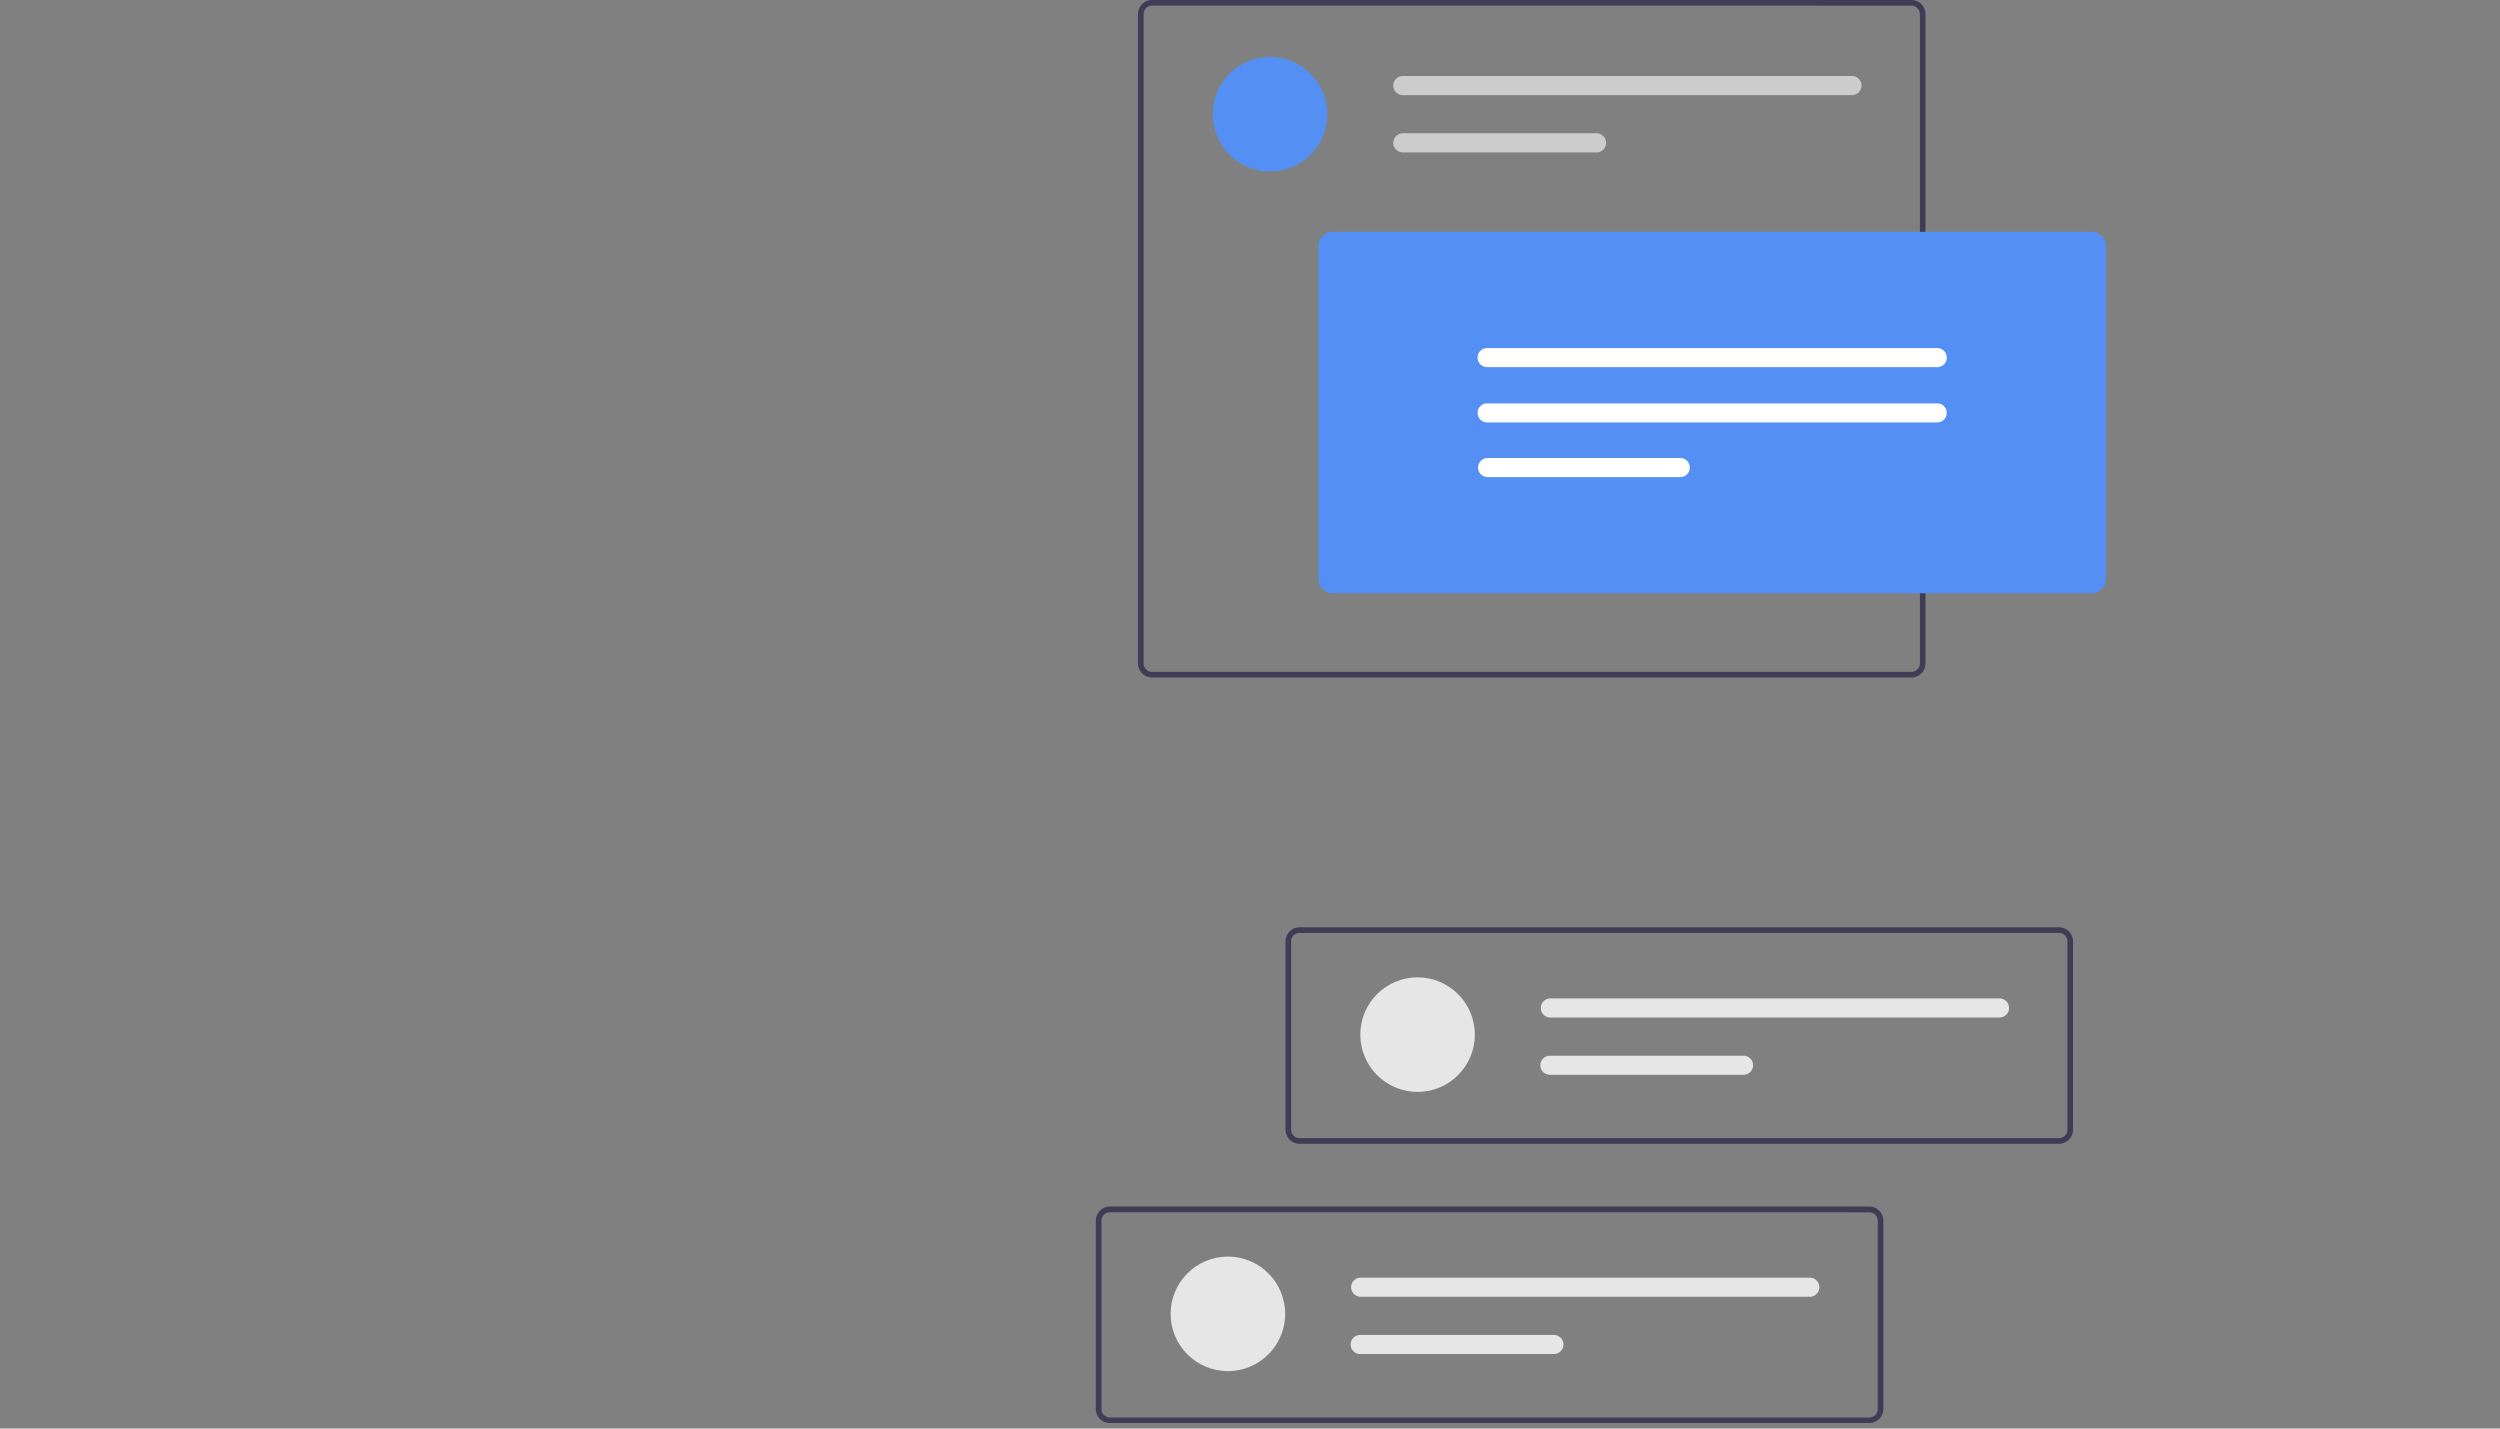 <svg id="abdd50a7-d504-42d6-abd9-1be1b582ab53" xmlns="http://www.w3.org/2000/svg" viewBox="0 0 949 542.26"><rect x="0" y="0" width="949" height="542.26" fill="#808080" stroke="none"/><defs><style>.cls-1{fill:#3f3d56;}.cls-2{fill:#e6e6e6;}.cls-3{fill:#5490f4;}.cls-4{fill:#ccc;}.cls-5{fill:#fff;}</style></defs><path id="b281e673-bc66-4b3c-8141-26a0e4a40fd7" class="cls-1" d="M781.59,434.18H493.32a5.34,5.34,0,0,1-5.34-5.33V357.34a5.35,5.35,0,0,1,5.34-5.34H781.59a5.34,5.34,0,0,1,5.33,5.34v71.51A5.33,5.33,0,0,1,781.59,434.18ZM493.32,354.13a3.2,3.2,0,0,0-3.2,3.2v71.51a3.21,3.21,0,0,0,3.2,3.2H781.59a3.22,3.22,0,0,0,3.2-3.2v-71.5a3.21,3.21,0,0,0-3.2-3.2Z"/><circle id="b3fc6bd5-ca87-44d7-abba-b33fcf0fce6e" class="cls-2" cx="466.11" cy="498.74" r="21.74"/><path id="a4c0ef2a-4063-4b4c-b7a5-712e67abf83e" class="cls-2" d="M516.33,485a3.63,3.63,0,0,0,0,7.25H687.19a3.63,3.63,0,0,0,0-7.25Z"/><path id="b6aac15c-fc94-4bcf-bd22-2b2a2d48a317" class="cls-2" d="M516.33,506.75a3.62,3.62,0,0,0,0,7.24h73.53a3.62,3.62,0,1,0,0-7.24Z"/><circle id="b30606c0-bedc-4458-8bc1-74f9b5197cfe" class="cls-2" cx="538.11" cy="392.74" r="21.74"/><path id="b0251ef9-ec49-4884-8989-e65898cec086" class="cls-2" d="M588.33,379a3.63,3.63,0,0,0,0,7.25H759.19a3.63,3.63,0,0,0,0-7.25Z"/><path id="f3fbb845-d219-495e-9ae9-9928c3e8cc79" class="cls-2" d="M588.33,400.75a3.62,3.62,0,0,0,0,7.24h73.52a3.62,3.62,0,1,0,0-7.24Z"/><path id="e4b1ee1b-a1a6-4c2a-970c-d47d8b3fd870" class="cls-1" d="M725.59,257.18H437.32a5.34,5.34,0,0,1-5.34-5.33V5.34A5.35,5.35,0,0,1,437.32,0H725.59a5.34,5.34,0,0,1,5.33,5.34V251.85a5.33,5.33,0,0,1-5.33,5.33ZM437.32,2.13a3.2,3.2,0,0,0-3.2,3.2V251.85a3.21,3.21,0,0,0,3.2,3.2H725.59a3.22,3.22,0,0,0,3.2-3.2V5.34a3.21,3.21,0,0,0-3.2-3.2Z"/><circle id="b10e3043-e731-4e82-8fca-75f9298f00b8" class="cls-3" cx="482.11" cy="43.35" r="21.74"/><path id="b8c117d2-374b-429b-9a52-be2e8d6b8684" class="cls-4" d="M532.33,28.85a3.63,3.63,0,0,0,0,7.25H703.19a3.63,3.63,0,0,0,0-7.25Z"/><path id="b1daea5a-aca4-46bb-ab1c-9e5888030a38" class="cls-4" d="M532.33,50.6a3.63,3.63,0,0,0,0,7.25h73.52a3.63,3.63,0,1,0,0-7.25Z"/><path id="b1bce2c7-12e1-4551-8863-d6d142670d08" class="cls-3" d="M794.08,225.21H505.81a5.35,5.35,0,0,1-5.34-5.34V93.36A5.35,5.35,0,0,1,505.81,88H794.08a5.34,5.34,0,0,1,5.33,5.34V219.87A5.35,5.35,0,0,1,794.08,225.21Z"/><path id="b8b7ef86-e6be-48b5-b7f8-365881aa5bd2" class="cls-5" d="M564.51,132.12a3.62,3.62,0,0,0,0,7.24H735.37a3.62,3.62,0,1,0,0-7.24Z"/><path id="a9b62e3b-06cf-4a55-8c8f-4aeba6e5e4c7" class="cls-5" d="M564.51,153.12a3.62,3.62,0,0,0,0,7.24H735.37a3.62,3.62,0,1,0,0-7.24Z"/><path id="a12f9c39-a43a-4056-b48c-3363dc06a37f" class="cls-5" d="M564.51,173.86a3.63,3.63,0,0,0,0,7.25H638a3.63,3.63,0,0,0,0-7.25Z"/><path id="a71493d8-729a-4860-baf4-314f557d0142" class="cls-1" d="M709.59,540.18H421.32a5.34,5.34,0,0,1-5.34-5.33V463.34a5.35,5.35,0,0,1,5.34-5.34H709.59a5.34,5.34,0,0,1,5.33,5.34v71.51a5.33,5.33,0,0,1-5.33,5.33Zm-288.27-80a3.2,3.2,0,0,0-3.2,3.2v71.51a3.21,3.21,0,0,0,3.2,3.2H709.59a3.22,3.22,0,0,0,3.2-3.2v-71.5a3.21,3.21,0,0,0-3.2-3.2Z"/></svg>